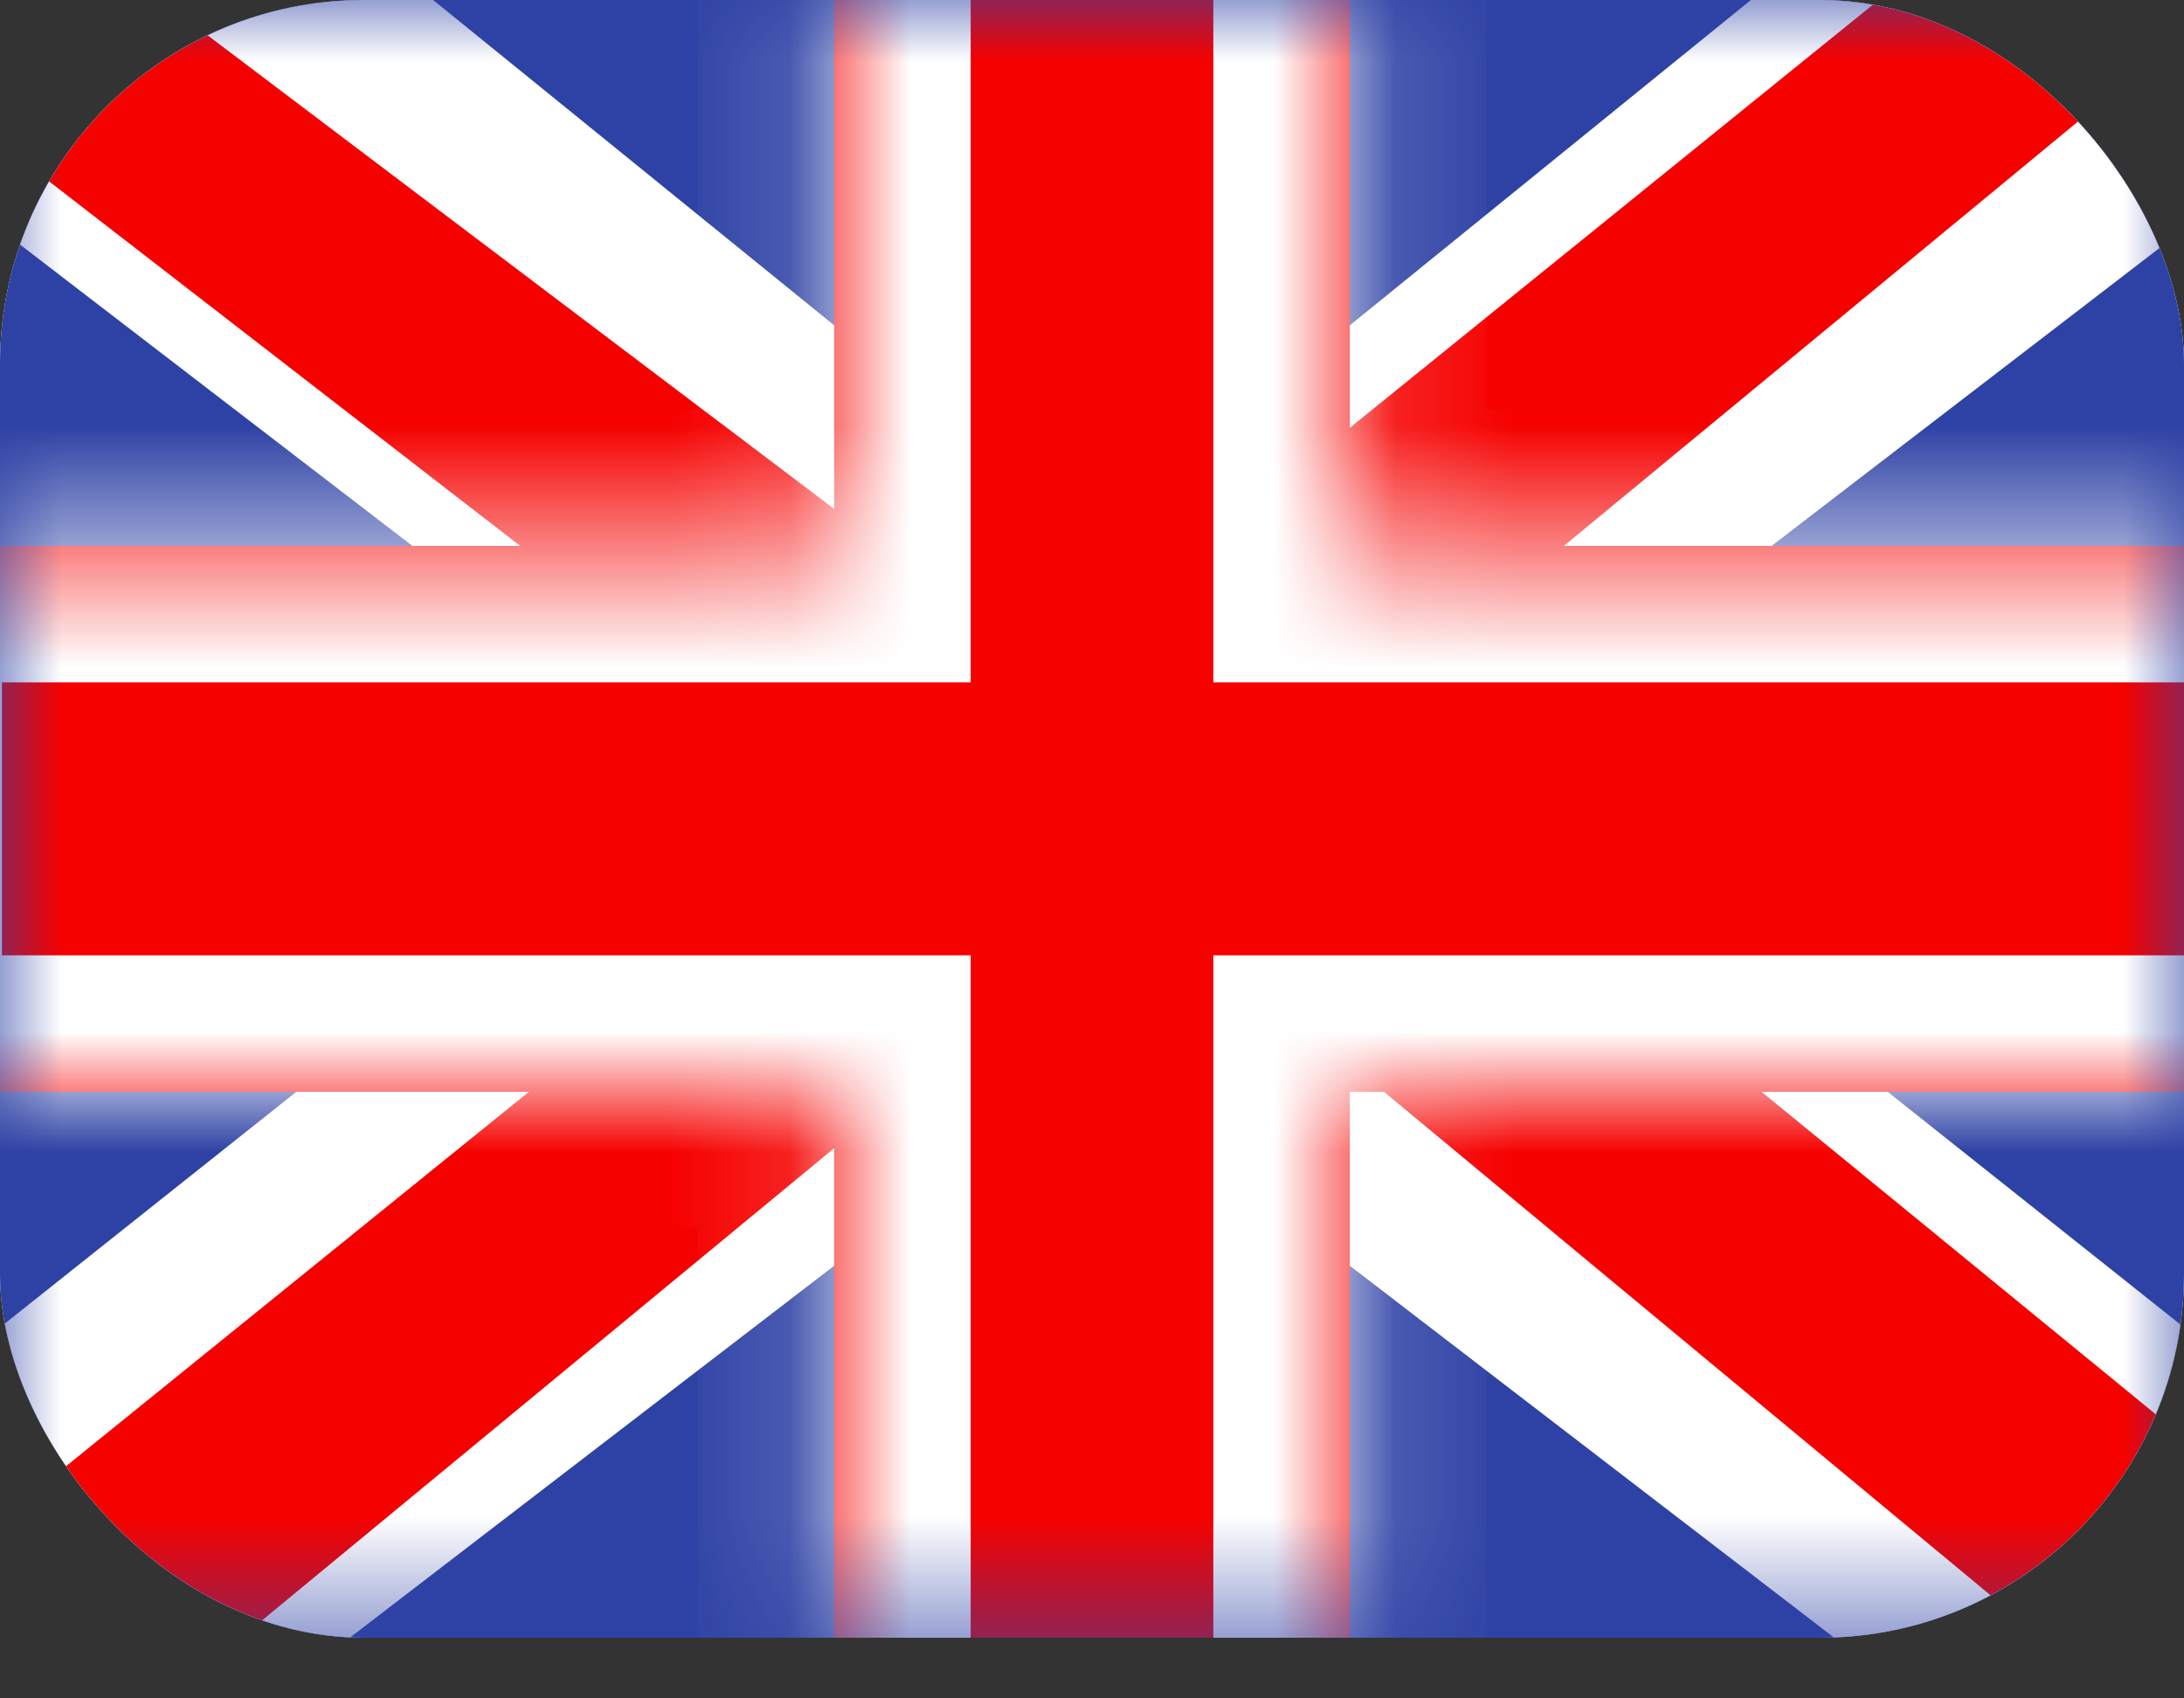 <svg width="18" height="14" viewBox="0 0 18 14" fill="none" xmlns="http://www.w3.org/2000/svg">
<rect x="0" y="0" width="18" height="14" fill="#333333" stroke="none"/>
<g clip-path="url(#clip0_263_30)">
<rect width="18" height="13.5" rx="3" fill="white"/>
<path fill-rule="evenodd" clip-rule="evenodd" d="M0 0V13.5H18V0H0Z" fill="#2E42A5"/>
<mask id="mask0_263_30" style="mask-type:luminance" maskUnits="userSpaceOnUse" x="0" y="0" width="18" height="14">
<path fill-rule="evenodd" clip-rule="evenodd" d="M0 0V13.5H18V0H0Z" fill="white"/>
</mask>
<g mask="url(#mask0_263_30)">
<path d="M-2.004 12.535L1.957 14.211L18.089 1.821L20.179 -0.668L15.944 -1.228L9.363 4.111L4.067 7.708L-2.004 12.535Z" fill="white"/>
<path d="M-1.462 13.709L0.556 14.681L19.429 -0.899H16.595L-1.462 13.709Z" fill="#F50100"/>
<path d="M20.004 12.535L16.043 14.211L-0.089 1.821L-2.179 -0.668L2.056 -1.228L8.637 4.111L13.933 7.708L20.004 12.535Z" fill="white"/>
<path d="M19.869 13.378L17.851 14.35L9.815 7.679L7.432 6.934L-2.38 -0.66H0.453L10.26 6.754L12.865 7.647L19.869 13.378Z" fill="#F50100"/>
<path fill-rule="evenodd" clip-rule="evenodd" d="M11.125 -1.125H6.875V4.5H-1.109V9H6.875V14.625H11.125V9H19.141V4.5H11.125V-1.125Z" fill="#F50100"/>
<mask id="mask1_263_30" style="mask-type:luminance" maskUnits="userSpaceOnUse" x="-2" y="-2" width="22" height="17">
<path fill-rule="evenodd" clip-rule="evenodd" d="M11.125 -1.125H6.875V4.5H-1.109V9H6.875V14.625H11.125V9H19.141V4.5H11.125V-1.125Z" fill="white"/>
</mask>
<g mask="url(#mask1_263_30)">
<path d="M6.875 -1.125V-2.25H5.75V-1.125H6.875ZM11.125 -1.125H12.25V-2.25H11.125V-1.125ZM6.875 4.5V5.625H8V4.5H6.875ZM-1.109 4.5V3.375H-2.234V4.5H-1.109ZM-1.109 9H-2.234V10.125H-1.109V9ZM6.875 9H8V7.875H6.875V9ZM6.875 14.625H5.75V15.75H6.875V14.625ZM11.125 14.625V15.75H12.25V14.625H11.125ZM11.125 9V7.875H10V9H11.125ZM19.141 9V10.125H20.266V9H19.141ZM19.141 4.5H20.266V3.375H19.141V4.5ZM11.125 4.5H10V5.625H11.125V4.5ZM6.875 0H11.125V-2.25H6.875V0ZM8 4.5V-1.125H5.75V4.5H8ZM-1.109 5.625H6.875V3.375H-1.109V5.625ZM0.016 9V4.5H-2.234V9H0.016ZM6.875 7.875H-1.109V10.125H6.875V7.875ZM8 14.625V9H5.75V14.625H8ZM11.125 13.5H6.875V15.75H11.125V13.5ZM10 9V14.625H12.25V9H10ZM19.141 7.875H11.125V10.125H19.141V7.875ZM18.016 4.5V9H20.266V4.5H18.016ZM11.125 5.625H19.141V3.375H11.125V5.625ZM10 -1.125V4.5H12.25V-1.125H10Z" fill="white"/>
</g>
</g>
</g>
<defs>
<clipPath id="clip0_263_30">
<rect width="18" height="13.5" rx="3" fill="white"/>
</clipPath>
</defs>
</svg>
